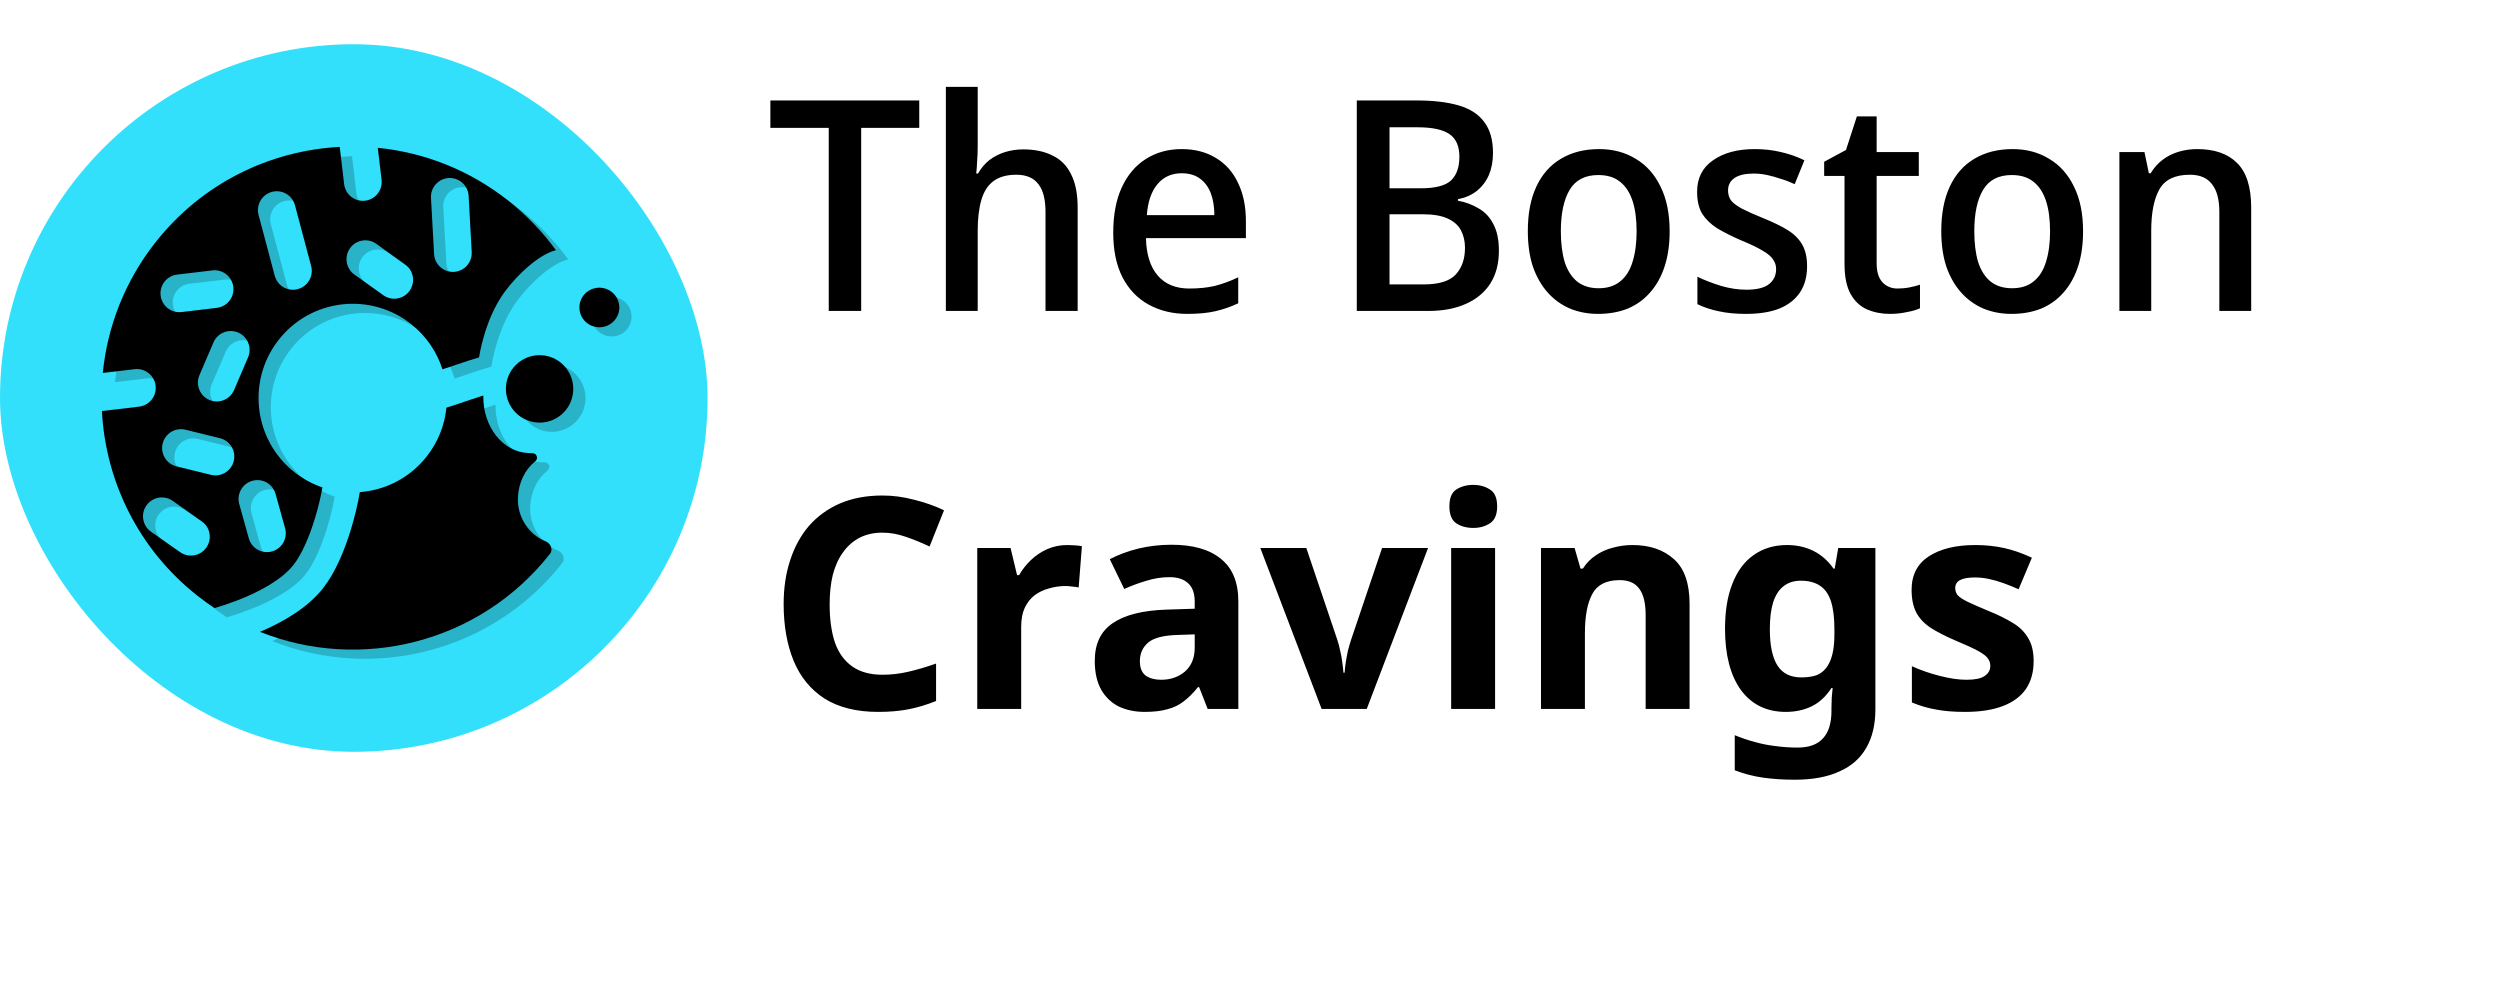 <svg width="201" height="80" viewBox="0 0 201 80" fill="none" xmlns="http://www.w3.org/2000/svg">
<g clip-path="url(#clip0_373_30540)">
<rect y="3.556" width="56.889" height="56.889" rx="28.444" fill="#32E0FB"/>
<g opacity="0.2" filter="url(#filter0_f_373_30540)">
<path d="M44.851 44.259C43.588 43.756 42.576 42.405 42.625 40.793C42.662 39.555 43.206 38.477 44.008 37.841C44.113 37.757 44.174 37.627 44.158 37.493C44.137 37.316 43.989 37.181 43.811 37.175L43.492 37.165C41.416 37.102 39.792 35.035 39.844 32.537C39.51 32.643 39.146 32.763 38.76 32.893L38.352 33.03C37.864 33.196 37.352 33.369 36.879 33.516C36.739 34.901 36.217 36.264 35.293 37.438C33.927 39.175 31.956 40.152 29.916 40.307C29.758 41.23 29.516 42.265 29.206 43.284C28.7 44.947 27.956 46.765 26.962 48.03C25.673 49.667 23.636 50.797 21.887 51.541C29.979 54.767 39.546 52.46 45.209 45.262C45.476 44.923 45.251 44.418 44.851 44.259Z" fill="black"/>
<path fill-rule="evenodd" clip-rule="evenodd" d="M50.778 25.461C50.778 24.581 50.06 23.869 49.173 23.868C48.287 23.868 47.569 24.581 47.569 25.46C47.569 26.339 48.288 27.052 49.174 27.052C50.06 27.053 50.778 26.34 50.778 25.461Z" fill="black"/>
<path fill-rule="evenodd" clip-rule="evenodd" d="M47.076 32.007C47.075 30.509 45.863 29.294 44.367 29.294C42.871 29.294 41.658 30.508 41.659 32.006C41.659 33.503 42.872 34.718 44.368 34.719C45.864 34.719 47.076 33.504 47.076 32.007Z" fill="black"/>
<path fill-rule="evenodd" clip-rule="evenodd" d="M41.536 24.241C42.616 22.761 44.367 21.167 45.685 20.858C44.618 19.39 43.335 18.043 41.841 16.864C38.703 14.388 35.059 12.992 31.358 12.623L31.663 15.192C31.762 16.024 31.169 16.779 30.338 16.877C29.508 16.976 28.754 16.381 28.655 15.549L28.318 12.709C28.312 12.656 28.308 12.603 28.308 12.551C22.695 12.841 17.232 15.462 13.481 20.23C11.009 23.372 9.617 27.02 9.25 30.726L11.814 30.421C12.645 30.323 13.398 30.917 13.497 31.749C13.595 32.581 13.002 33.335 12.171 33.433L9.335 33.77C9.283 33.776 9.23 33.78 9.178 33.781C9.469 39.401 12.089 44.873 16.852 48.63C17.303 48.986 17.765 49.32 18.235 49.631C18.749 49.48 19.368 49.279 20.026 49.026C21.823 48.336 23.635 47.361 24.584 46.154C25.23 45.334 25.841 43.946 26.311 42.402C26.576 41.529 26.777 40.67 26.91 39.928C26.117 39.658 25.356 39.251 24.661 38.703C21.375 36.111 20.809 31.343 23.397 28.053C25.985 24.764 30.746 24.198 34.032 26.791C35.265 27.764 36.115 29.043 36.559 30.435C36.822 30.348 37.107 30.252 37.411 30.15L37.798 30.019C38.332 29.84 38.928 29.641 39.502 29.473C39.502 29.473 39.935 26.432 41.536 24.241ZM22.848 16.167C23.657 15.951 24.486 16.433 24.701 17.243L26 22.128C26.216 22.938 25.735 23.769 24.926 23.984C24.118 24.199 23.288 23.717 23.073 22.908L21.774 18.022C21.559 17.213 22.04 16.382 22.848 16.167ZM13.9 24.501C13.999 25.333 14.752 25.927 15.583 25.828L18.419 25.492C19.249 25.393 19.843 24.639 19.744 23.807C19.645 22.975 18.892 22.381 18.061 22.48L15.225 22.816C14.395 22.915 13.801 23.669 13.9 24.501ZM17.816 32.893C18.584 33.224 19.475 32.867 19.805 32.098L20.931 29.47C21.261 28.7 20.905 27.808 20.136 27.478C19.367 27.147 18.477 27.503 18.147 28.273L17.021 30.901C16.691 31.671 17.047 32.562 17.816 32.893ZM14.063 36.4C13.864 37.214 14.361 38.035 15.173 38.235L17.947 38.917C18.76 39.116 19.58 38.619 19.779 37.805C19.978 36.992 19.481 36.17 18.669 35.971L15.895 35.289C15.082 35.089 14.262 35.587 14.063 36.4ZM33.915 24.122C34.402 23.441 34.244 22.494 33.563 22.007L31.239 20.344C30.558 19.857 29.612 20.015 29.126 20.696C28.64 21.378 28.798 22.325 29.479 22.812L31.803 24.475C32.483 24.962 33.429 24.804 33.915 24.122ZM37.481 22.597C38.316 22.552 38.956 21.836 38.91 21L38.663 16.485C38.616 15.649 37.902 15.008 37.067 15.053C36.232 15.099 35.592 15.814 35.638 16.651L35.886 21.166C35.932 22.002 36.646 22.643 37.481 22.597ZM21.274 39.396C22.079 39.172 22.915 39.644 23.14 40.45L23.907 43.206C24.131 44.013 23.66 44.849 22.854 45.074C22.049 45.298 21.213 44.826 20.989 44.019L20.222 41.264C19.997 40.457 20.468 39.621 21.274 39.396ZM12.757 41.379C12.277 42.064 12.443 43.01 13.128 43.491L15.467 45.134C16.151 45.615 17.096 45.449 17.576 44.763C18.056 44.077 17.89 43.132 17.205 42.651L14.867 41.008C14.182 40.527 13.237 40.693 12.757 41.379Z" fill="black"/>
</g>
<path d="M43.866 43.519C42.603 43.016 41.59 41.666 41.639 40.053C41.677 38.816 42.221 37.737 43.022 37.101C43.128 37.017 43.188 36.888 43.173 36.754C43.151 36.577 43.004 36.441 42.825 36.436L42.507 36.426C40.431 36.362 38.806 34.295 38.859 31.798C38.525 31.904 38.16 32.024 37.774 32.153L37.367 32.291C36.879 32.456 36.367 32.629 35.893 32.776C35.754 34.161 35.232 35.525 34.308 36.699C32.942 38.435 30.971 39.413 28.93 39.567C28.773 40.49 28.53 41.525 28.221 42.545C27.715 44.207 26.971 46.025 25.976 47.29C24.688 48.928 22.651 50.058 20.902 50.802C28.994 54.027 38.561 51.721 44.224 44.522C44.49 44.183 44.266 43.679 43.866 43.519Z" fill="black"/>
<path fill-rule="evenodd" clip-rule="evenodd" d="M49.793 24.721C49.793 23.842 49.074 23.129 48.188 23.129C47.302 23.129 46.584 23.841 46.584 24.721C46.584 25.6 47.303 26.313 48.188 26.313C49.075 26.313 49.793 25.6 49.793 24.721Z" fill="black"/>
<path fill-rule="evenodd" clip-rule="evenodd" d="M46.091 31.267C46.091 29.77 44.878 28.555 43.382 28.555C41.887 28.554 40.674 29.769 40.674 31.266C40.675 32.764 41.888 33.979 43.383 33.979C44.879 33.98 46.092 32.765 46.091 31.267Z" fill="black"/>
<path fill-rule="evenodd" clip-rule="evenodd" d="M40.55 23.501C41.631 22.022 43.382 20.427 44.699 20.118C43.633 18.65 42.35 17.303 40.856 16.124C37.717 13.648 34.074 12.252 30.373 11.884L30.678 14.453C30.777 15.285 30.183 16.039 29.353 16.137C28.522 16.236 27.769 15.642 27.67 14.81L27.333 11.97C27.326 11.917 27.323 11.864 27.322 11.811C21.709 12.101 16.246 14.723 12.495 19.49C10.024 22.632 8.631 26.28 8.264 29.986L10.829 29.682C11.659 29.583 12.413 30.177 12.511 31.009C12.61 31.841 12.017 32.595 11.186 32.694L8.35 33.031C8.297 33.037 8.245 33.04 8.193 33.041C8.484 38.662 11.104 44.133 15.866 47.891C16.318 48.246 16.779 48.58 17.25 48.891C17.764 48.74 18.383 48.539 19.041 48.286C20.837 47.596 22.65 46.622 23.599 45.415C24.244 44.595 24.856 43.207 25.325 41.663C25.591 40.79 25.792 39.931 25.924 39.189C25.132 38.919 24.371 38.512 23.675 37.964C20.39 35.371 19.824 30.603 22.412 27.314C24.999 24.024 29.761 23.459 33.047 26.051C34.279 27.024 35.13 28.303 35.574 29.695C35.836 29.609 36.122 29.513 36.426 29.41L36.812 29.28C37.347 29.1 37.942 28.902 38.516 28.733C38.516 28.733 38.95 25.692 40.55 23.501ZM21.863 15.427C22.671 15.212 23.501 15.694 23.716 16.503L25.015 21.389C25.23 22.198 24.75 23.029 23.941 23.244C23.133 23.46 22.303 22.978 22.088 22.169L20.789 17.283C20.574 16.473 21.055 15.642 21.863 15.427ZM12.915 23.761C13.013 24.593 13.767 25.188 14.598 25.089L17.433 24.752C18.264 24.654 18.857 23.899 18.759 23.068C18.66 22.236 17.907 21.641 17.076 21.74L14.24 22.077C13.409 22.175 12.816 22.93 12.915 23.761ZM16.83 32.154C17.599 32.484 18.49 32.128 18.819 31.358L19.945 28.73C20.275 27.961 19.919 27.069 19.151 26.738C18.382 26.408 17.491 26.764 17.162 27.534L16.036 30.161C15.706 30.931 16.062 31.823 16.83 32.154ZM13.078 35.661C12.878 36.474 13.376 37.295 14.188 37.495L16.962 38.177C17.774 38.377 18.594 37.879 18.794 37.066C18.993 36.252 18.496 35.431 17.683 35.231L14.909 34.549C14.097 34.35 13.277 34.847 13.078 35.661ZM32.93 23.383C33.416 22.701 33.258 21.754 32.578 21.267L30.254 19.604C29.573 19.117 28.627 19.275 28.141 19.957C27.655 20.638 27.812 21.585 28.493 22.073L30.817 23.735C31.498 24.222 32.444 24.064 32.93 23.383ZM36.496 21.858C37.331 21.812 37.971 21.097 37.925 20.261L37.677 15.745C37.631 14.909 36.917 14.268 36.081 14.314C35.246 14.359 34.606 15.075 34.652 15.911L34.9 20.426C34.946 21.262 35.661 21.903 36.496 21.858ZM20.288 38.657C21.094 38.432 21.93 38.904 22.154 39.711L22.921 42.466C23.146 43.273 22.675 44.109 21.869 44.334C21.063 44.559 20.228 44.087 20.003 43.28L19.236 40.525C19.012 39.718 19.483 38.881 20.288 38.657ZM11.772 40.639C11.292 41.325 11.458 42.271 12.143 42.752L14.481 44.394C15.166 44.875 16.111 44.709 16.591 44.024C17.071 43.338 16.905 42.392 16.22 41.911L13.882 40.269C13.197 39.787 12.252 39.953 11.772 40.639Z" fill="black"/>
</g>
<path d="M69.239 25H66.631V10.28H61.938V8.076H73.908V10.28H69.239V25ZM78.607 11.797C78.607 12.192 78.591 12.587 78.56 12.982C78.544 13.377 78.52 13.701 78.489 13.954H78.631C78.884 13.512 79.192 13.148 79.555 12.864C79.934 12.579 80.353 12.366 80.812 12.224C81.286 12.082 81.768 12.01 82.257 12.01C83.19 12.01 83.98 12.176 84.628 12.508C85.292 12.824 85.789 13.33 86.121 14.025C86.469 14.705 86.643 15.59 86.643 16.68V25H84.059V17.036C84.059 16.04 83.869 15.297 83.49 14.807C83.111 14.302 82.518 14.049 81.712 14.049C80.938 14.049 80.322 14.223 79.863 14.57C79.405 14.918 79.081 15.432 78.892 16.111C78.702 16.775 78.607 17.596 78.607 18.576V25H76.047V6.985H78.607V11.797ZM95.003 11.987C96.062 11.987 96.978 12.224 97.753 12.698C98.527 13.156 99.12 13.82 99.53 14.689C99.957 15.558 100.17 16.585 100.17 17.77V19.145H92.135C92.166 20.457 92.483 21.46 93.083 22.156C93.683 22.851 94.529 23.198 95.619 23.198C96.394 23.198 97.081 23.127 97.682 22.985C98.298 22.827 98.922 22.598 99.554 22.298V24.384C98.954 24.668 98.337 24.881 97.705 25.024C97.089 25.166 96.338 25.237 95.453 25.237C94.3 25.237 93.273 24.992 92.372 24.502C91.471 24.012 90.768 23.285 90.262 22.322C89.757 21.342 89.504 20.141 89.504 18.718C89.504 17.28 89.733 16.064 90.191 15.068C90.65 14.073 91.29 13.314 92.111 12.793C92.949 12.255 93.913 11.987 95.003 11.987ZM95.003 13.93C94.197 13.93 93.549 14.223 93.059 14.807C92.57 15.392 92.285 16.222 92.206 17.296H97.634C97.634 16.633 97.539 16.048 97.35 15.542C97.16 15.037 96.868 14.642 96.473 14.357C96.093 14.073 95.603 13.93 95.003 13.93ZM113.874 8.076C115.233 8.076 116.371 8.21 117.287 8.479C118.204 8.747 118.891 9.198 119.349 9.83C119.808 10.446 120.037 11.268 120.037 12.295C120.037 12.959 119.926 13.551 119.705 14.073C119.484 14.578 119.16 15.005 118.733 15.353C118.306 15.684 117.801 15.906 117.216 16.016V16.135C117.816 16.245 118.37 16.451 118.875 16.751C119.381 17.036 119.776 17.454 120.06 18.007C120.361 18.561 120.511 19.279 120.511 20.164C120.511 21.192 120.282 22.069 119.823 22.796C119.365 23.507 118.709 24.052 117.856 24.431C117.018 24.81 116.015 25 114.846 25H109.086V8.076H113.874ZM114.206 15.139C115.407 15.139 116.228 14.926 116.671 14.499C117.113 14.073 117.335 13.441 117.335 12.603C117.335 11.75 117.066 11.141 116.529 10.778C115.991 10.414 115.138 10.233 113.969 10.233H111.717V15.139H114.206ZM111.717 17.225V22.867H114.466C115.699 22.867 116.56 22.598 117.05 22.061C117.54 21.523 117.785 20.812 117.785 19.927C117.785 19.39 117.674 18.916 117.453 18.505C117.232 18.094 116.868 17.778 116.363 17.557C115.873 17.336 115.201 17.225 114.348 17.225H111.717ZM134.239 18.6C134.239 19.659 134.104 20.599 133.836 21.421C133.567 22.242 133.18 22.938 132.674 23.507C132.184 24.076 131.584 24.51 130.873 24.81C130.162 25.095 129.364 25.237 128.479 25.237C127.673 25.237 126.922 25.095 126.227 24.81C125.531 24.51 124.931 24.076 124.425 23.507C123.92 22.938 123.525 22.242 123.24 21.421C122.971 20.599 122.837 19.651 122.837 18.576C122.837 17.17 123.066 15.977 123.525 14.997C123.983 14.017 124.639 13.275 125.492 12.769C126.361 12.247 127.388 11.987 128.573 11.987C129.68 11.987 130.659 12.247 131.513 12.769C132.366 13.275 133.03 14.017 133.504 14.997C133.994 15.977 134.239 17.178 134.239 18.6ZM125.492 18.6C125.492 19.548 125.595 20.37 125.8 21.065C126.021 21.745 126.353 22.266 126.796 22.63C127.254 22.993 127.831 23.175 128.526 23.175C129.237 23.175 129.814 22.993 130.256 22.63C130.715 22.266 131.046 21.745 131.252 21.065C131.473 20.37 131.584 19.548 131.584 18.6C131.584 17.62 131.473 16.799 131.252 16.135C131.031 15.471 130.699 14.965 130.256 14.618C129.814 14.254 129.229 14.073 128.502 14.073C127.444 14.073 126.677 14.468 126.203 15.258C125.729 16.048 125.492 17.162 125.492 18.6ZM145.289 21.397C145.289 22.235 145.099 22.938 144.72 23.507C144.34 24.076 143.787 24.51 143.06 24.81C142.334 25.095 141.441 25.237 140.382 25.237C139.544 25.237 138.81 25.166 138.177 25.024C137.561 24.897 136.992 24.708 136.471 24.455V22.25C137.024 22.519 137.656 22.764 138.367 22.985C139.078 23.191 139.758 23.293 140.406 23.293C141.243 23.293 141.852 23.143 142.231 22.843C142.61 22.543 142.8 22.14 142.8 21.634C142.8 21.35 142.721 21.097 142.563 20.876C142.42 20.639 142.144 20.401 141.733 20.164C141.322 19.912 140.73 19.627 139.955 19.311C139.197 18.979 138.557 18.655 138.035 18.339C137.53 18.007 137.135 17.62 136.85 17.178C136.581 16.72 136.447 16.135 136.447 15.424C136.447 14.318 136.874 13.472 137.727 12.887C138.58 12.287 139.695 11.987 141.069 11.987C141.828 11.987 142.531 12.066 143.179 12.224C143.827 12.366 144.459 12.587 145.075 12.887L144.293 14.807C143.93 14.634 143.558 14.491 143.179 14.381C142.816 14.254 142.452 14.152 142.089 14.073C141.725 13.994 141.362 13.954 140.998 13.954C140.319 13.954 139.805 14.073 139.457 14.31C139.11 14.547 138.936 14.879 138.936 15.305C138.936 15.621 139.015 15.89 139.173 16.111C139.347 16.332 139.639 16.554 140.05 16.775C140.477 16.996 141.061 17.257 141.804 17.557C142.547 17.857 143.179 18.165 143.7 18.482C144.222 18.797 144.617 19.185 144.886 19.643C145.154 20.101 145.289 20.686 145.289 21.397ZM152.565 23.198C152.897 23.198 153.221 23.167 153.537 23.104C153.853 23.041 154.13 22.969 154.367 22.89V24.787C154.098 24.913 153.743 25.016 153.3 25.095C152.873 25.19 152.423 25.237 151.949 25.237C151.285 25.237 150.677 25.119 150.124 24.881C149.571 24.644 149.128 24.234 148.796 23.649C148.465 23.064 148.299 22.25 148.299 21.207V14.144H146.663V13.006L148.417 12.058L149.294 9.356H150.882V12.224H154.272V14.144H150.882V21.16C150.882 21.855 151.04 22.369 151.356 22.701C151.672 23.033 152.075 23.198 152.565 23.198ZM167.479 18.6C167.479 19.659 167.345 20.599 167.076 21.421C166.808 22.242 166.421 22.938 165.915 23.507C165.425 24.076 164.825 24.51 164.113 24.81C163.402 25.095 162.604 25.237 161.719 25.237C160.913 25.237 160.163 25.095 159.467 24.81C158.772 24.51 158.172 24.076 157.666 23.507C157.16 22.938 156.765 22.242 156.481 21.421C156.212 20.599 156.078 19.651 156.078 18.576C156.078 17.17 156.307 15.977 156.765 14.997C157.224 14.017 157.879 13.275 158.733 12.769C159.602 12.247 160.629 11.987 161.814 11.987C162.92 11.987 163.9 12.247 164.753 12.769C165.607 13.275 166.27 14.017 166.745 14.997C167.234 15.977 167.479 17.178 167.479 18.6ZM158.733 18.6C158.733 19.548 158.835 20.37 159.041 21.065C159.262 21.745 159.594 22.266 160.036 22.63C160.495 22.993 161.071 23.175 161.767 23.175C162.478 23.175 163.055 22.993 163.497 22.63C163.955 22.266 164.287 21.745 164.493 21.065C164.714 20.37 164.825 19.548 164.825 18.6C164.825 17.62 164.714 16.799 164.493 16.135C164.271 15.471 163.94 14.965 163.497 14.618C163.055 14.254 162.47 14.073 161.743 14.073C160.684 14.073 159.918 14.468 159.444 15.258C158.97 16.048 158.733 17.162 158.733 18.6ZM176.657 11.987C178.047 11.987 179.114 12.358 179.857 13.101C180.615 13.844 180.995 15.037 180.995 16.68V25H178.435V17.036C178.435 16.04 178.237 15.297 177.842 14.807C177.463 14.302 176.87 14.049 176.064 14.049C174.879 14.049 174.065 14.436 173.623 15.21C173.18 15.985 172.959 17.099 172.959 18.553V25H170.399V12.224H172.414L172.769 13.93H172.912C173.18 13.488 173.504 13.124 173.883 12.84C174.263 12.556 174.689 12.342 175.163 12.2C175.637 12.058 176.135 11.987 176.657 11.987ZM70.945 42.825C70.266 42.825 69.657 42.959 69.12 43.228C68.599 43.497 68.156 43.884 67.793 44.39C67.429 44.88 67.153 45.48 66.963 46.191C66.789 46.902 66.703 47.7 66.703 48.585C66.703 49.786 66.845 50.813 67.129 51.667C67.429 52.504 67.896 53.144 68.528 53.587C69.16 54.029 69.966 54.25 70.945 54.25C71.641 54.25 72.328 54.171 73.008 54.013C73.703 53.855 74.454 53.634 75.26 53.35V56.36C74.517 56.66 73.782 56.882 73.055 57.024C72.328 57.166 71.514 57.237 70.614 57.237C68.875 57.237 67.437 56.882 66.299 56.17C65.177 55.444 64.348 54.432 63.811 53.136C63.273 51.825 63.005 50.3 63.005 48.562C63.005 47.282 63.178 46.112 63.526 45.053C63.874 43.979 64.379 43.054 65.043 42.28C65.723 41.506 66.552 40.905 67.532 40.478C68.528 40.052 69.665 39.839 70.945 39.839C71.783 39.839 72.621 39.949 73.458 40.17C74.311 40.376 75.125 40.66 75.9 41.024L74.738 43.939C74.106 43.639 73.466 43.378 72.818 43.157C72.186 42.936 71.562 42.825 70.945 42.825ZM85.801 43.821C85.975 43.821 86.18 43.829 86.417 43.844C86.654 43.86 86.844 43.884 86.986 43.916L86.725 47.234C86.615 47.203 86.449 47.179 86.228 47.163C86.022 47.131 85.841 47.116 85.683 47.116C85.224 47.116 84.782 47.179 84.355 47.305C83.928 47.416 83.541 47.597 83.194 47.85C82.862 48.103 82.593 48.443 82.388 48.87C82.198 49.281 82.103 49.794 82.103 50.41V57H78.571V44.058H81.25L81.771 46.239H81.937C82.19 45.796 82.506 45.393 82.885 45.03C83.265 44.666 83.699 44.374 84.189 44.153C84.695 43.931 85.232 43.821 85.801 43.821ZM94.182 43.797C95.92 43.797 97.248 44.176 98.164 44.935C99.097 45.678 99.563 46.823 99.563 48.372V57H97.097L96.41 55.246H96.315C95.952 55.704 95.573 56.084 95.177 56.384C94.798 56.684 94.356 56.897 93.85 57.024C93.36 57.166 92.752 57.237 92.025 57.237C91.266 57.237 90.579 57.095 89.963 56.81C89.362 56.51 88.888 56.06 88.54 55.459C88.193 54.843 88.019 54.069 88.019 53.136C88.019 51.761 88.501 50.75 89.465 50.102C90.429 49.438 91.875 49.075 93.803 49.012L96.055 48.941V48.372C96.055 47.692 95.873 47.195 95.509 46.879C95.162 46.562 94.672 46.404 94.04 46.404C93.408 46.404 92.791 46.499 92.191 46.689C91.59 46.863 90.99 47.084 90.389 47.353L89.228 44.959C89.923 44.595 90.69 44.311 91.527 44.105C92.38 43.9 93.265 43.797 94.182 43.797ZM94.68 51.05C93.542 51.082 92.752 51.287 92.309 51.667C91.867 52.046 91.646 52.544 91.646 53.16C91.646 53.697 91.804 54.084 92.12 54.322C92.436 54.543 92.847 54.653 93.352 54.653C94.111 54.653 94.751 54.432 95.272 53.99C95.794 53.531 96.055 52.891 96.055 52.07V51.003L94.68 51.05ZM106.259 57L101.329 44.058H105.027L107.516 51.43C107.61 51.714 107.689 52.014 107.753 52.33C107.832 52.646 107.887 52.955 107.919 53.255C107.966 53.555 107.998 53.832 108.013 54.084H108.108C108.124 53.816 108.156 53.531 108.203 53.231C108.25 52.931 108.306 52.631 108.369 52.33C108.448 52.014 108.535 51.714 108.63 51.43L111.119 44.058H114.816L109.886 57H106.259ZM120.205 44.058V57H116.673V44.058H120.205ZM118.451 38.985C118.972 38.985 119.423 39.112 119.802 39.364C120.181 39.602 120.371 40.052 120.371 40.716C120.371 41.364 120.181 41.814 119.802 42.067C119.423 42.319 118.972 42.446 118.451 42.446C117.914 42.446 117.455 42.319 117.076 42.067C116.713 41.814 116.531 41.364 116.531 40.716C116.531 40.052 116.713 39.602 117.076 39.364C117.455 39.112 117.914 38.985 118.451 38.985ZM131.244 43.821C132.634 43.821 133.748 44.2 134.586 44.959C135.423 45.701 135.842 46.902 135.842 48.562V57H132.31V49.438C132.31 48.506 132.144 47.811 131.812 47.353C131.481 46.879 130.951 46.642 130.224 46.642C129.15 46.642 128.415 47.013 128.02 47.756C127.625 48.483 127.427 49.533 127.427 50.908V57H123.895V44.058H126.598L127.072 45.717H127.261C127.546 45.275 127.893 44.919 128.304 44.65C128.715 44.366 129.173 44.16 129.679 44.034C130.185 43.892 130.706 43.821 131.244 43.821ZM143.67 43.821C144.46 43.821 145.171 43.979 145.803 44.295C146.435 44.611 146.972 45.085 147.415 45.717H147.51L147.794 44.058H150.781V57.024C150.781 58.256 150.536 59.291 150.046 60.129C149.572 60.966 148.853 61.599 147.889 62.025C146.925 62.468 145.732 62.689 144.31 62.689C143.393 62.689 142.54 62.634 141.75 62.523C140.975 62.412 140.217 62.215 139.474 61.93V59.11C140.011 59.331 140.549 59.513 141.086 59.655C141.639 59.813 142.2 59.923 142.769 59.987C143.354 60.066 143.938 60.105 144.523 60.105C145.44 60.105 146.119 59.86 146.562 59.37C147.02 58.88 147.249 58.146 147.249 57.166V56.905C147.249 56.636 147.257 56.36 147.273 56.076C147.304 55.791 147.328 55.538 147.344 55.317H147.249C146.806 55.996 146.277 56.486 145.661 56.787C145.045 57.087 144.349 57.237 143.575 57.237C142.042 57.237 140.841 56.652 139.972 55.483C139.119 54.298 138.692 52.654 138.692 50.553C138.692 49.13 138.889 47.922 139.285 46.926C139.68 45.915 140.248 45.148 140.991 44.627C141.75 44.089 142.643 43.821 143.67 43.821ZM144.784 46.689C144.231 46.689 143.765 46.839 143.385 47.139C143.022 47.424 142.745 47.858 142.556 48.443C142.382 49.012 142.295 49.731 142.295 50.6C142.295 51.896 142.5 52.868 142.911 53.516C143.322 54.148 143.962 54.464 144.831 54.464C145.289 54.464 145.685 54.408 146.016 54.298C146.348 54.171 146.617 53.974 146.822 53.705C147.044 53.421 147.209 53.057 147.32 52.615C147.431 52.172 147.486 51.635 147.486 51.003V50.576C147.486 49.644 147.391 48.893 147.202 48.324C147.012 47.756 146.72 47.345 146.325 47.092C145.929 46.823 145.416 46.689 144.784 46.689ZM163.505 53.16C163.505 54.029 163.3 54.772 162.889 55.388C162.478 55.989 161.862 56.447 161.04 56.763C160.218 57.079 159.199 57.237 157.982 57.237C157.082 57.237 156.307 57.174 155.659 57.047C155.011 56.937 154.364 56.747 153.716 56.478V53.563C154.411 53.879 155.162 54.14 155.967 54.345C156.773 54.551 157.485 54.653 158.101 54.653C158.796 54.653 159.286 54.551 159.57 54.345C159.871 54.14 160.021 53.871 160.021 53.539C160.021 53.318 159.958 53.12 159.831 52.947C159.721 52.773 159.468 52.575 159.073 52.354C158.678 52.133 158.061 51.848 157.224 51.501C156.418 51.153 155.754 50.813 155.233 50.481C154.711 50.134 154.324 49.723 154.071 49.249C153.818 48.759 153.692 48.151 153.692 47.424C153.692 46.223 154.158 45.322 155.09 44.721C156.023 44.121 157.263 43.821 158.812 43.821C159.618 43.821 160.384 43.9 161.111 44.058C161.838 44.216 162.589 44.477 163.363 44.84L162.296 47.376C161.87 47.187 161.459 47.021 161.064 46.879C160.669 46.736 160.282 46.626 159.902 46.547C159.539 46.468 159.16 46.428 158.765 46.428C158.243 46.428 157.848 46.499 157.579 46.642C157.326 46.784 157.2 46.997 157.2 47.282C157.2 47.487 157.263 47.676 157.39 47.85C157.532 48.008 157.793 48.182 158.172 48.372C158.567 48.562 159.144 48.814 159.902 49.13C160.645 49.431 161.285 49.747 161.822 50.078C162.36 50.395 162.77 50.797 163.055 51.287C163.355 51.761 163.505 52.386 163.505 53.16Z" fill="black"/>
<defs>
<filter id="filter0_f_373_30540" x="8.601" y="11.974" width="42.754" height="41.571" filterUnits="userSpaceOnUse" color-interpolation-filters="sRGB">
<feFlood flood-opacity="0" result="BackgroundImageFix"/>
<feBlend mode="normal" in="SourceGraphic" in2="BackgroundImageFix" result="shape"/>
<feGaussianBlur stdDeviation="0.288" result="effect1_foregroundBlur_373_30540"/>
</filter>
<clipPath id="clip0_373_30540">
<rect y="3.556" width="56.889" height="56.889" rx="28.444" fill="white"/>
</clipPath>
</defs>
</svg>
